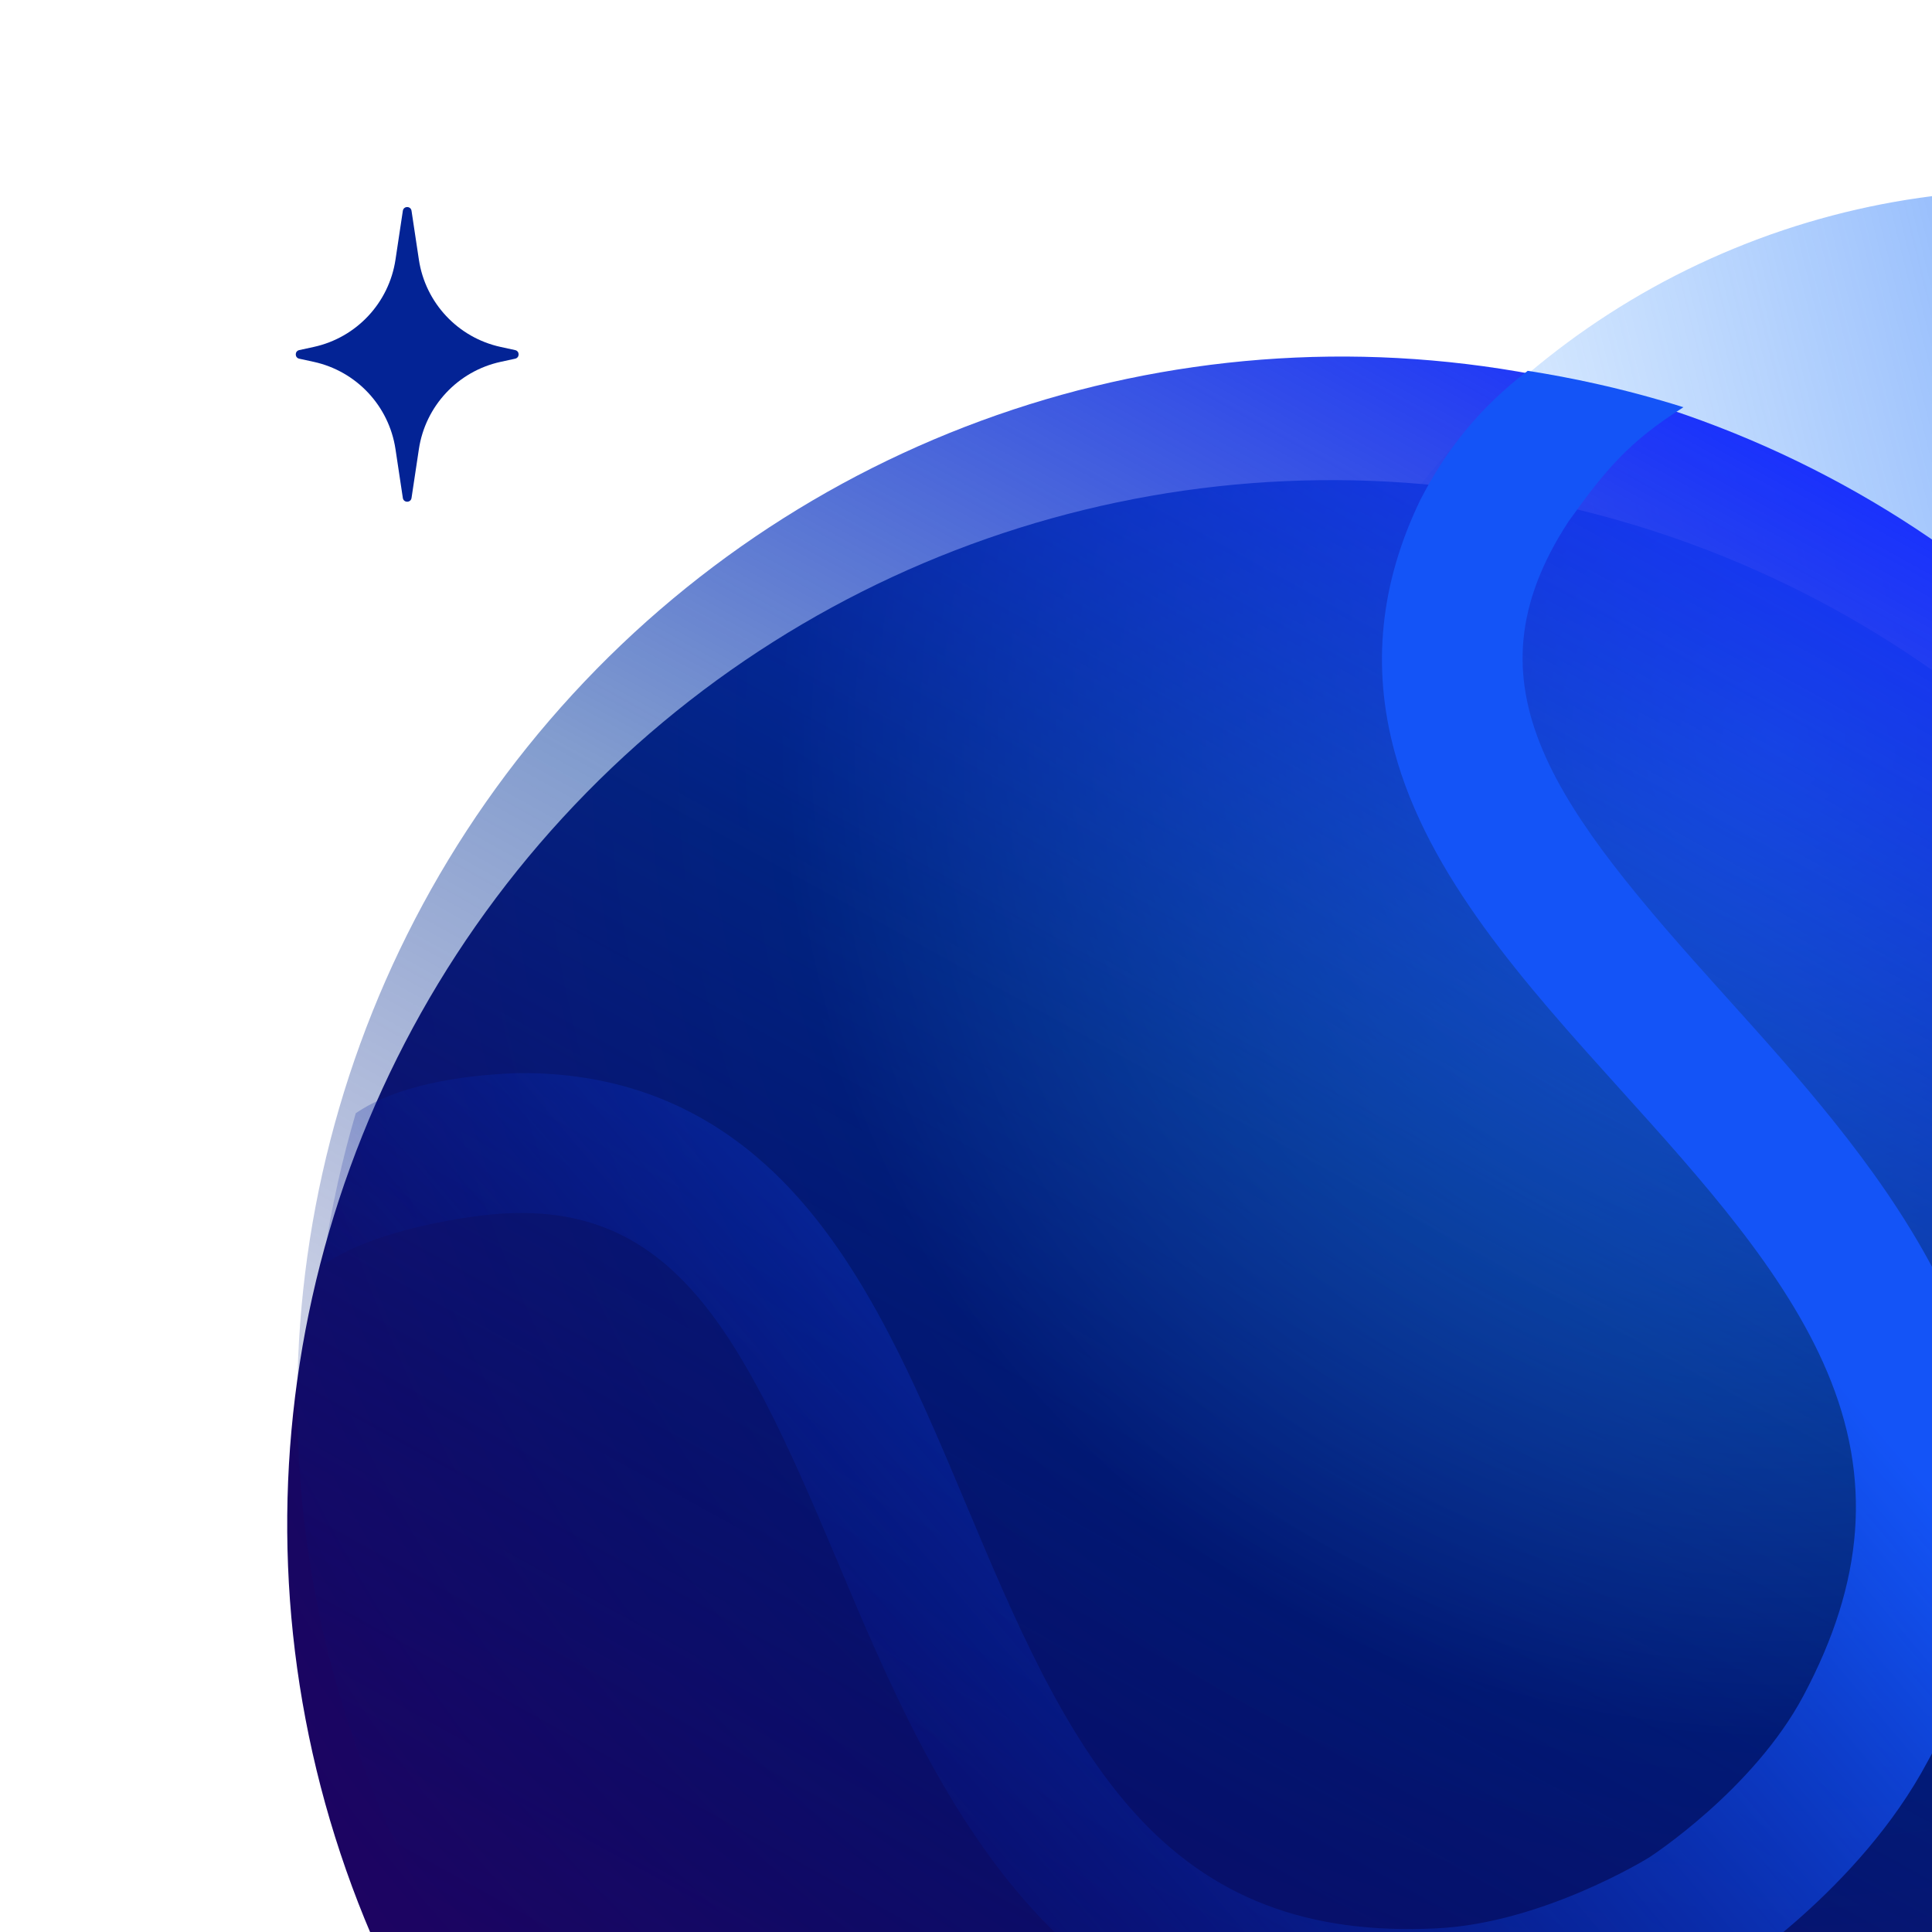 <svg width="155" height="155" viewBox="0 0 155 155" fill="none" xmlns="http://www.w3.org/2000/svg">
<circle cx="162.86" cy="77.61" r="62.368" transform="rotate(66.714 162.86 77.61)" fill="url(#paint0_linear_2260_219907)"/>
<g filter="url(#filter0_f_2260_219907)">
<circle cx="106.824" cy="122.3" r="83.78" transform="rotate(-77.417 106.824 122.3)" fill="url(#paint1_radial_2260_219907)"/>
</g>
<circle cx="107.632" cy="112.387" r="83.78" transform="rotate(-77.417 107.632 112.387)" fill="url(#paint2_linear_2260_219907)"/>
<path fill-rule="evenodd" clip-rule="evenodd" d="M41.561 86.091C36.905 86.256 31.797 87.085 28.542 89.312C28.006 91.134 27.526 92.986 27.106 94.868C26.611 97.087 26.207 99.306 25.894 101.52C29.076 99.276 34.255 98.128 38.022 97.597C53.716 95.384 59.251 106.38 67.135 125.143L67.138 125.149C75.072 144.03 84.944 167.522 115.857 165.971C127.435 165.389 137.907 158.821 138.347 158.542C138.787 158.262 149.185 151.577 154.635 141.346C156.598 137.831 158.223 133.657 159.259 129.188L159.264 129.166C163.936 108.235 149.988 92.751 138.421 79.911L138.4 79.887C124.77 64.772 117.171 55.087 125.848 41.824C128.875 37.586 130.74 35.406 135.059 32.671C132.761 31.948 130.414 31.317 128.02 30.783C126.2 30.377 124.381 30.033 122.565 29.749C118.771 32.657 116.058 35.99 113.939 40.128C110.722 46.806 110.041 53.48 111.87 60.267C114.554 70.282 122.414 78.998 130.011 87.423L130.027 87.44C136.517 94.636 143.23 102.082 146.603 110.092C150.189 118.604 149.581 126.851 144.686 136.043C140.664 143.605 132.378 148.974 132.306 149.019C132.225 149.071 123.805 154.279 115.297 154.706C104.896 155.228 97.174 152.271 90.994 145.407C85.179 138.947 81.294 129.705 77.541 120.771L77.532 120.749C73.137 110.29 68.591 99.471 60.668 92.783C55.301 88.249 48.971 86.027 41.561 86.091Z" fill="url(#paint3_linear_2260_219907)"/>
<path d="M25.169 29.03C28.597 29.778 31.207 32.564 31.729 36.033L32.319 39.952C32.38 40.352 32.956 40.352 33.016 39.952L33.606 36.033C34.128 32.564 36.738 29.778 40.166 29.03L41.33 28.777C41.7 28.696 41.7 28.169 41.33 28.088L40.164 27.834C36.737 27.086 34.128 24.3 33.606 20.832L33.016 16.912C32.956 16.512 32.38 16.512 32.319 16.912L31.729 20.832C31.207 24.3 28.598 27.086 25.171 27.834L24.005 28.088C23.636 28.169 23.636 28.696 24.005 28.777L25.169 29.03Z" fill="#032395"/>
<defs>
<filter id="filter0_f_2260_219907" x="10.392" y="25.868" width="192.865" height="192.865" filterUnits="userSpaceOnUse" color-interpolation-filters="sRGB">
<feFlood flood-opacity="0" result="BackgroundImageFix"/>
<feBlend mode="normal" in="SourceGraphic" in2="BackgroundImageFix" result="shape"/>
<feGaussianBlur stdDeviation="6.317" result="effect1_foregroundBlur_2260_219907"/>
</filter>
<linearGradient id="paint0_linear_2260_219907" x1="166.951" y1="-3.986" x2="143.632" y2="135.719" gradientUnits="userSpaceOnUse">
<stop stop-color="#0044F4"/>
<stop offset="1" stop-color="#55ADFF" stop-opacity="0"/>
</linearGradient>
<radialGradient id="paint1_radial_2260_219907" cx="0" cy="0" r="1" gradientUnits="userSpaceOnUse" gradientTransform="translate(176.812 144.047) rotate(-165.15) scale(159.081)">
<stop stop-color="#2E9BFF"/>
<stop offset="0.511" stop-color="#001066"/>
<stop offset="1" stop-color="#210261"/>
</radialGradient>
<linearGradient id="paint2_linear_2260_219907" x1="188.096" y1="141.607" x2="23.852" y2="93.363" gradientUnits="userSpaceOnUse">
<stop stop-color="#1930FF"/>
<stop offset="0.408" stop-color="#01369C" stop-opacity="0.49"/>
<stop offset="0.927" stop-color="#030E72" stop-opacity="0"/>
</linearGradient>
<linearGradient id="paint3_linear_2260_219907" x1="22.395" y1="130.25" x2="104.726" y2="60.313" gradientUnits="userSpaceOnUse">
<stop offset="0.069" stop-color="#000D7F" stop-opacity="0"/>
<stop offset="1" stop-color="#1454F7"/>
</linearGradient>
</defs>
</svg>
